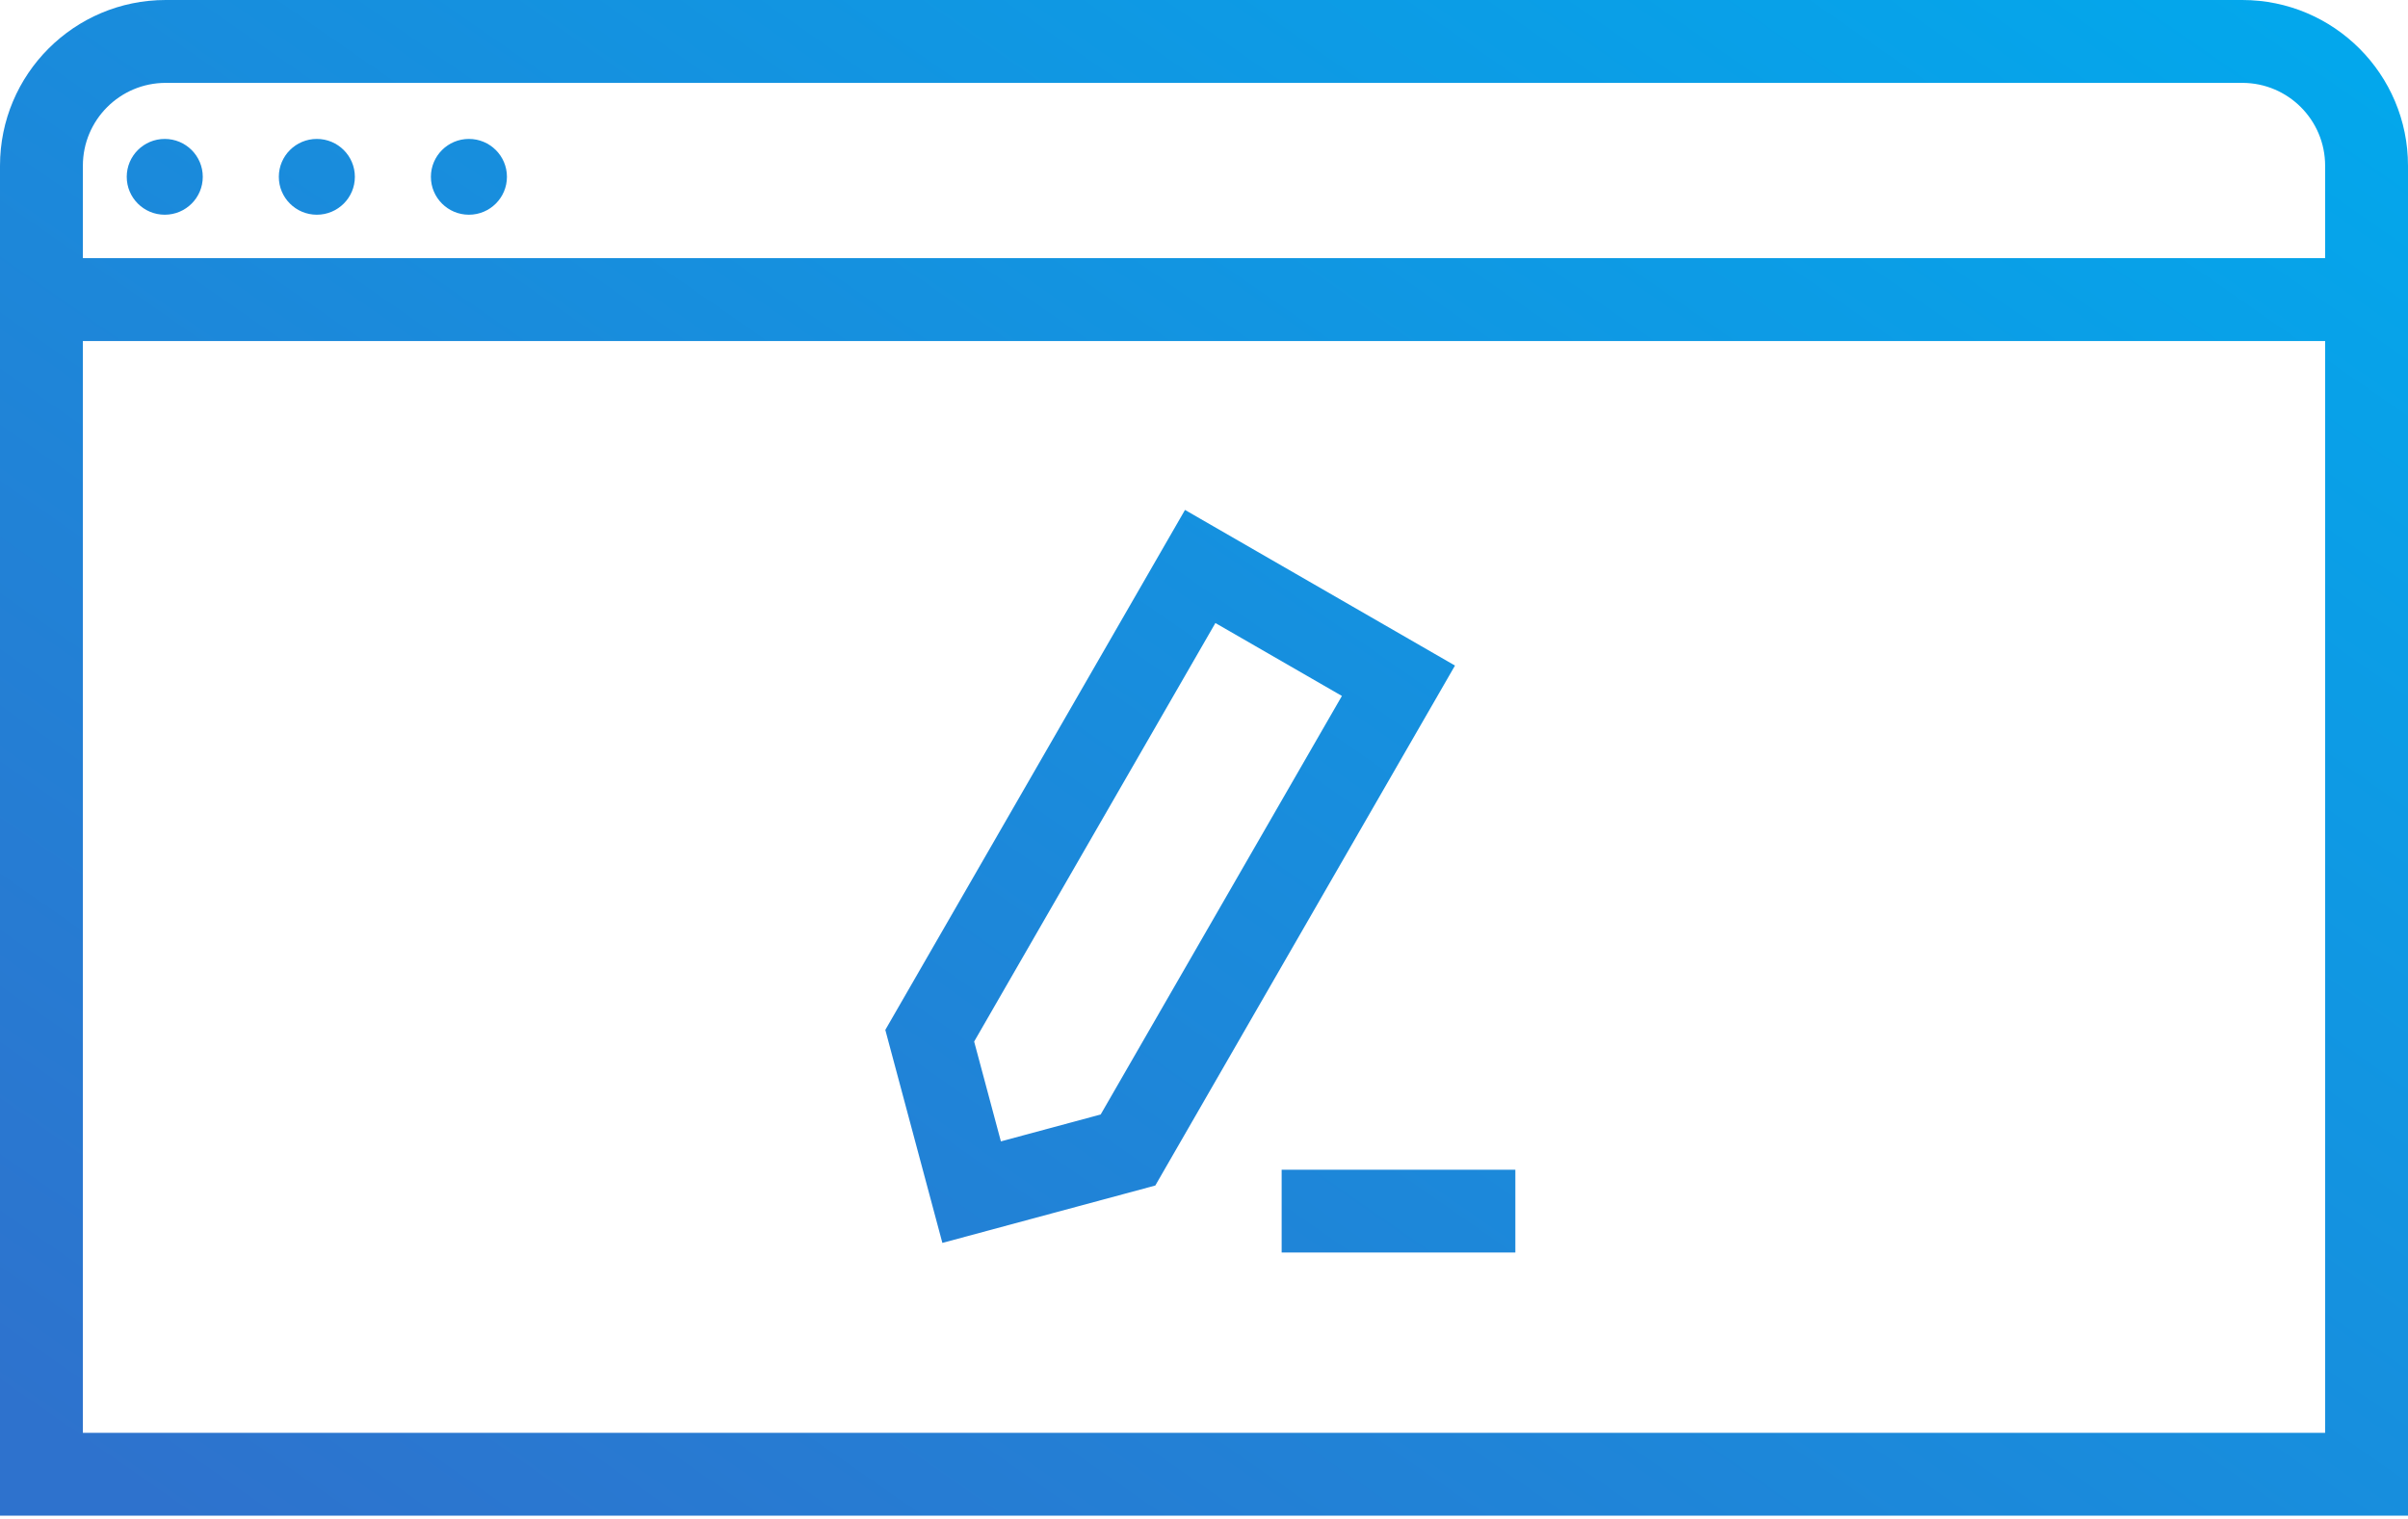 <svg width="130" height="82" viewBox="0 0 130 82" fill="none" xmlns="http://www.w3.org/2000/svg">
<path fill-rule="evenodd" clip-rule="evenodd" d="M8.947 4.474H121.053C123.523 4.474 125.526 6.477 125.526 8.947V13.937H4.474V8.947C4.474 6.477 6.477 4.474 8.947 4.474ZM130 18.41V13.937V8.947C130 4.006 125.994 0 121.053 0H8.947C4.006 0 0 4.006 0 8.947V13.937V18.41V77.35V81.823H4.474H125.526H130V77.35V18.41ZM4.474 77.35V18.41H125.526V77.35H4.474ZM72.445 37.571L65.615 33.634L52.591 56.229L54.035 61.618L59.422 60.166L72.445 37.571ZM62.371 64.001L55.192 65.935L50.876 67.099L49.719 62.781L47.795 55.6L61.742 31.402L63.974 27.529L67.847 29.762L74.677 33.698L78.55 35.931L76.318 39.803L62.371 64.001ZM81.809 67.617H69.192V63.147H81.809V67.617ZM8.894 11.592C10.028 11.592 10.947 10.676 10.947 9.546C10.947 8.416 10.028 7.5 8.894 7.5C7.761 7.5 6.842 8.416 6.842 9.546C6.842 10.676 7.761 11.592 8.894 11.592ZM19.158 9.546C19.158 10.676 18.239 11.592 17.105 11.592C15.972 11.592 15.053 10.676 15.053 9.546C15.053 8.416 15.972 7.5 17.105 7.5C18.239 7.5 19.158 8.416 19.158 9.546ZM25.315 11.592C26.449 11.592 27.368 10.676 27.368 9.546C27.368 8.416 26.449 7.5 25.315 7.5C24.182 7.5 23.263 8.416 23.263 9.546C23.263 10.676 24.182 11.592 25.315 11.592Z" fill="url(#paint0_linear)"/>
<defs>
<linearGradient id="paint0_linear" x1="1.573" y1="77.031" x2="82.529" y2="-39.341" gradientUnits="userSpaceOnUse">
<stop stop-color="#2E72CD"/>
<stop offset="1" stop-color="#00ABEE"/>
</linearGradient>
</defs>
</svg>
